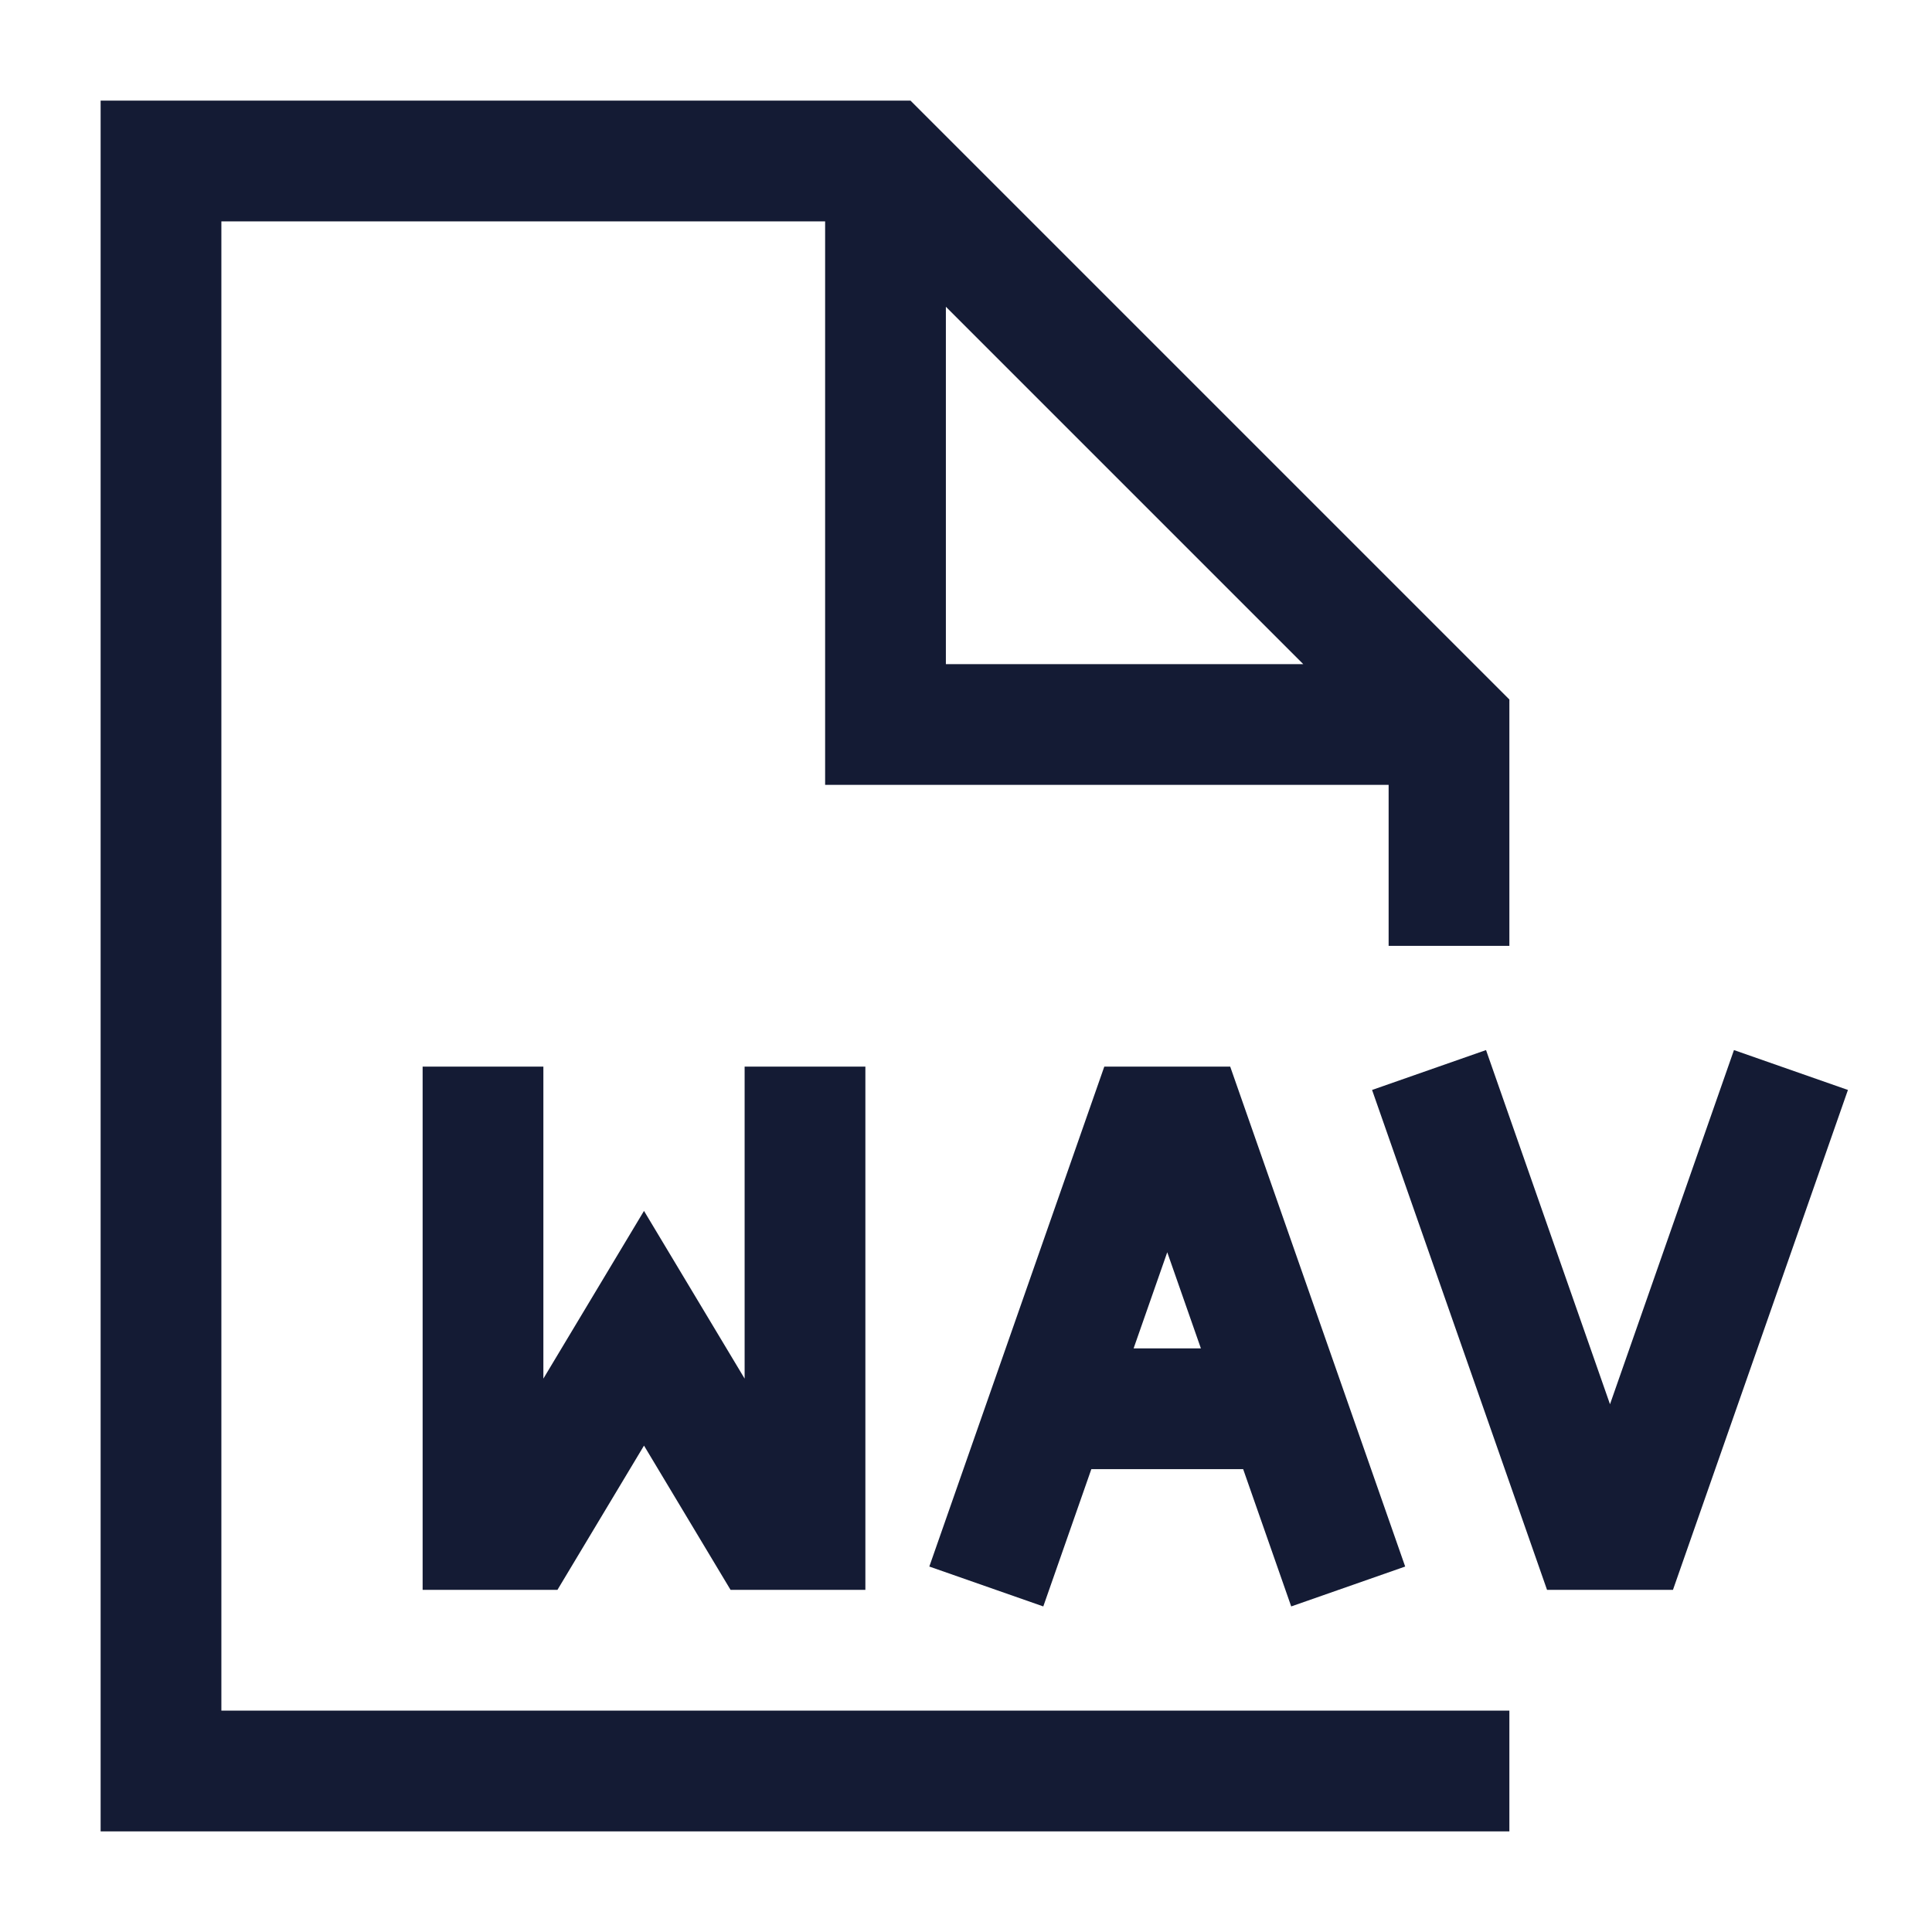 <svg width="24" height="24" viewBox="0 0 24 24" fill="none" xmlns="http://www.w3.org/2000/svg">
<path d="M18 22H2V2H11L18 9V11M11 2.5V9H17.5" stroke="#141B34" stroke-width="1.5" stroke-linecap="square"/>
<path d="M6 14V19H6.5L8 16.5L9.5 19H10V14M12.5 19L14.25 14H14.75L16.5 19M13.5 17.5H15.5M18 14L19.75 19H20.25L22 14" stroke="#141B34" stroke-width="1.5" stroke-linecap="square"/>
</svg>
